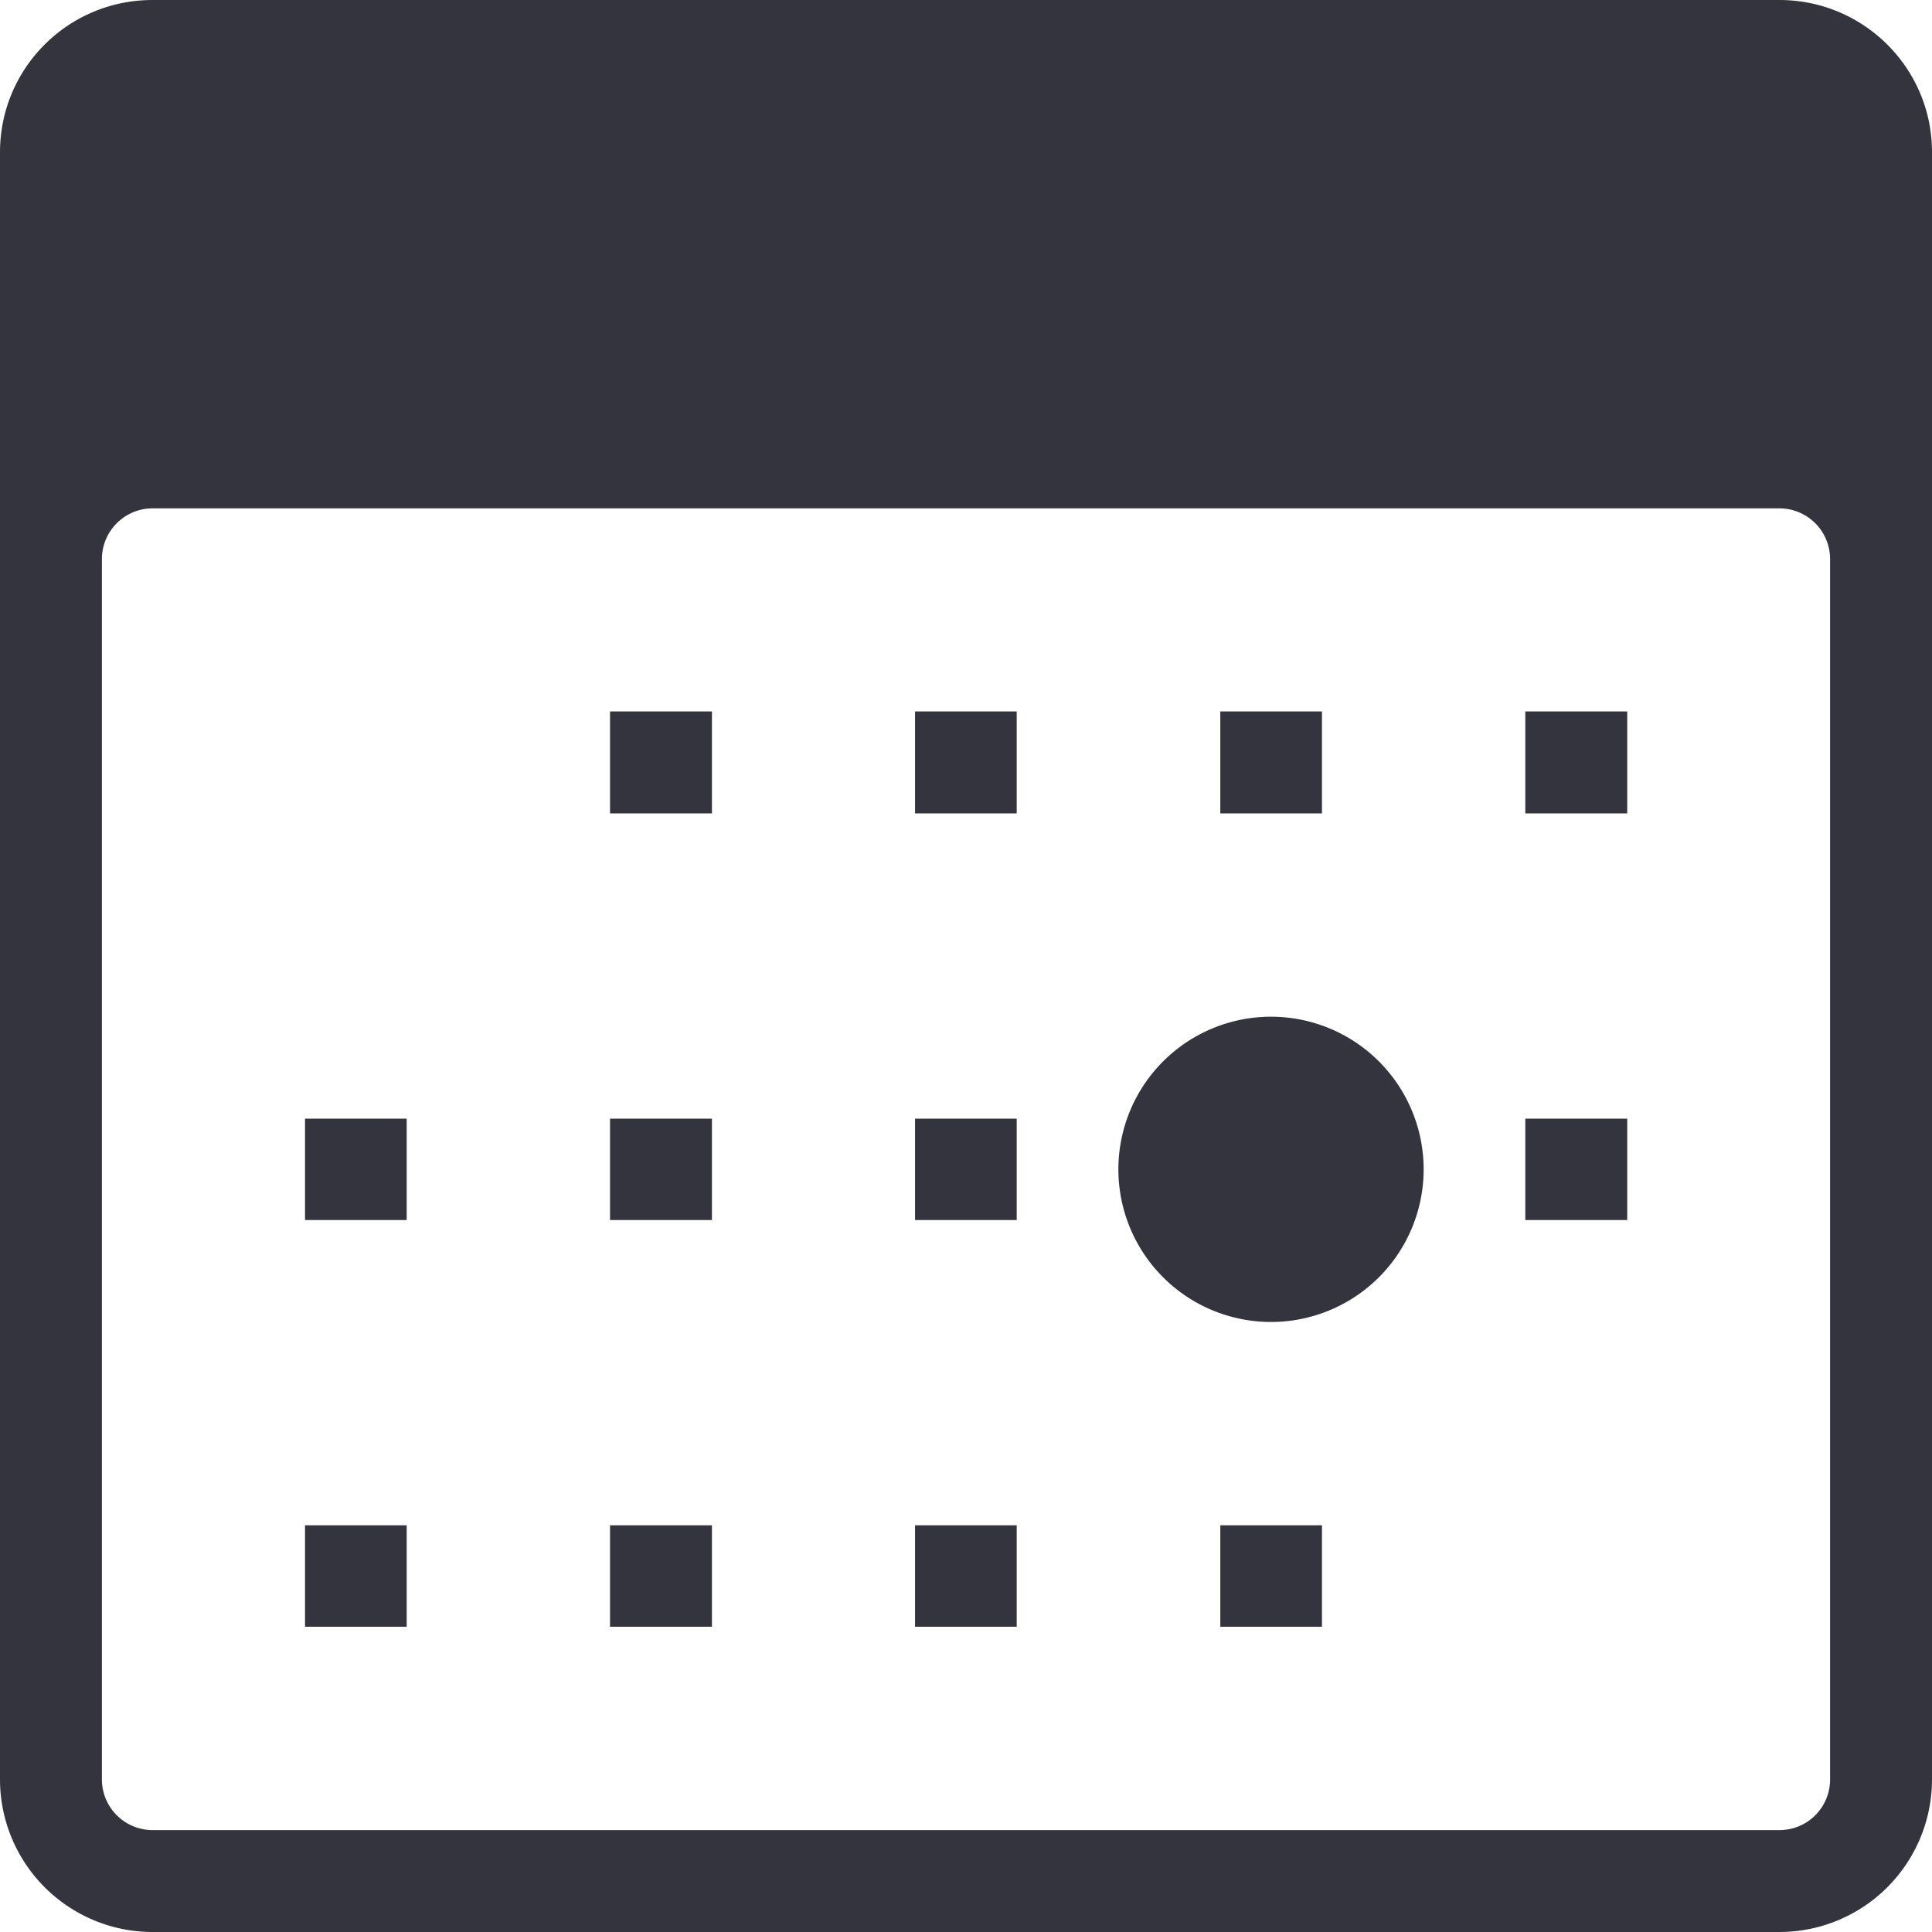 <svg xmlns="http://www.w3.org/2000/svg" width="8" height="8" viewBox="0 0 8 8">
    <path fill="#34343E" fill-rule="evenodd" d="M7.368 0C7.717 0 8 .282 8 .63v6.738A.632.632 0 0 1 7.368 8H.632A.632.632 0 0 1 0 7.368V.631C0 .282.282 0 .632 0h6.736zm.21 7.368V2.315a.21.21 0 0 0-.21-.21H.632a.21.21 0 0 0-.21.21v5.053c0 .116.094.21.21.21h6.736c.117 0 .21-.094.21-.21zm-5.052-4v-.422h.422v.422h-.422zm1.263 0v-.422h.421v.422h-.42zm1.264 0v-.422h.421v.422h-.42zm1.263 0v-.422h.422v.422h-.422zm-3.79 1.684v-.42h.422v.42h-.422zm1.263 0v-.42h.421v.42h-.42zm-2.526 0v-.42h.421v.42h-.42zm1.263 1.684v-.42h.422v.42h-.422zm1.263 0v-.42h.421v.42h-.42zm1.264 0v-.42h.421v.42h-.42zm-3.79 0v-.42h.421v.42h-.42zm5.053-1.684v-.42h.422v.42h-.422zM5.263 4.21a.632.632 0 1 1 0 1.264.632.632 0 0 1 0-1.264z"/>
</svg>
